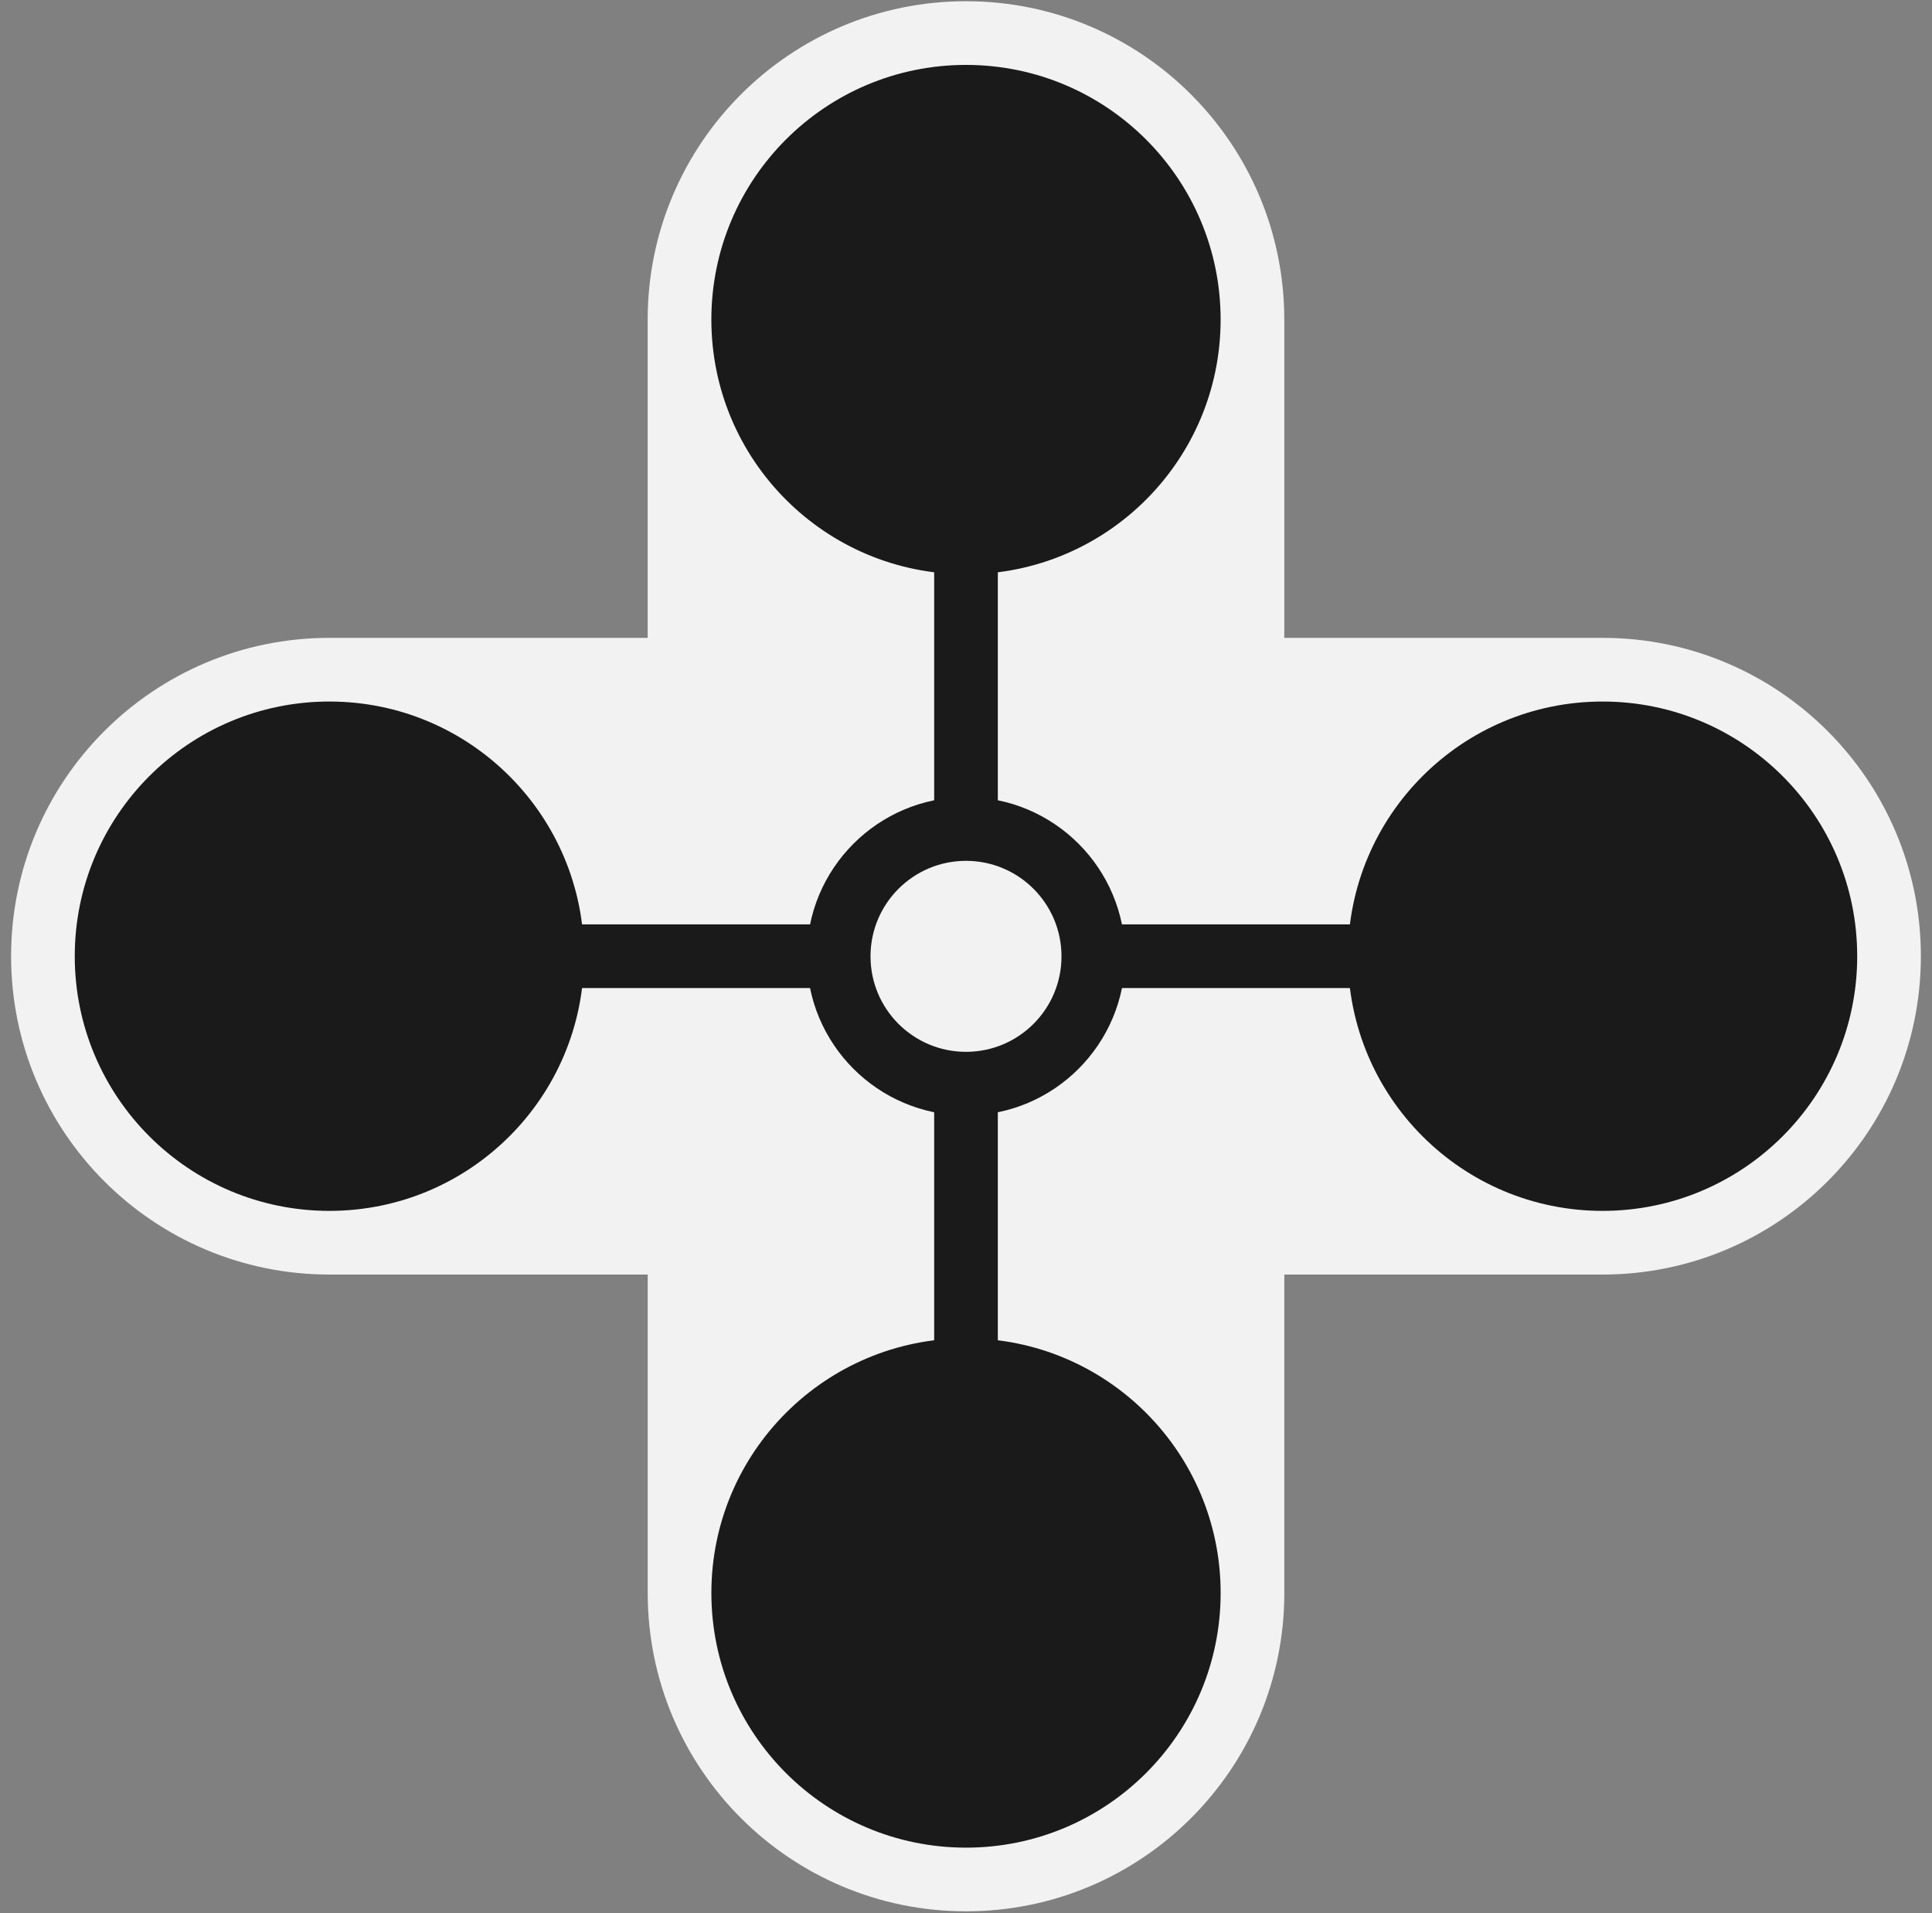 <svg width="101" height="100" viewBox="0 0 101 100" fill="none" xmlns="http://www.w3.org/2000/svg">
<rect x="0" y="0" width="101" height="100" fill="#808080" stroke="none"/>
<g clip-path="url(#clip0_32_9398)">
<path d="M67.139 16.704C67.139 7.514 59.689 0.064 50.499 0.064C41.309 0.064 33.859 7.514 33.859 16.704V49.983C33.859 59.173 41.309 66.623 50.499 66.623C59.689 66.623 67.139 59.173 67.139 49.983V16.704Z" fill="#F2F2F2"/>
<path d="M67.139 49.983C67.139 40.794 59.689 33.344 50.499 33.344C41.309 33.344 33.859 40.794 33.859 49.983C33.859 59.173 41.309 66.623 50.499 66.623C59.689 66.623 67.139 59.173 67.139 49.983Z" fill="#F2F2F2"/>
<path d="M50.5 41.664H50.499C45.905 41.664 42.18 45.389 42.18 49.984V49.984C42.18 54.579 45.905 58.304 50.499 58.304H50.5C55.094 58.304 58.819 54.579 58.819 49.984V49.984C58.819 45.389 55.094 41.664 50.5 41.664Z" fill="#1A1A1A"/>
<path d="M50.499 3.393H50.499C43.147 3.393 37.188 9.352 37.188 16.704V16.704C37.188 24.056 43.147 30.016 50.499 30.016H50.499C57.851 30.016 63.811 24.056 63.811 16.704V16.704C63.811 9.352 57.851 3.393 50.499 3.393Z" fill="#1A1A1A"/>
<path d="M55.492 49.98C55.492 47.224 53.257 44.989 50.5 44.989C47.743 44.989 45.508 47.224 45.508 49.98C45.508 52.737 47.743 54.972 50.5 54.972C53.257 54.972 55.492 52.737 55.492 49.98Z" fill="#F2F2F2"/>
<path d="M83.778 66.619C92.968 66.619 100.418 59.169 100.418 49.98C100.418 40.79 92.968 33.34 83.778 33.34H50.499C41.309 33.34 33.859 40.79 33.859 49.98C33.859 59.169 41.309 66.619 50.499 66.619H83.778Z" fill="#F2F2F2"/>
<path d="M50.501 66.619C59.691 66.619 67.141 59.169 67.141 49.98C67.141 40.79 59.691 33.34 50.501 33.34C41.311 33.34 33.861 40.79 33.861 49.98C33.861 59.169 41.311 66.619 50.501 66.619Z" fill="#F2F2F2"/>
<path d="M58.82 49.98V49.98C58.82 45.385 55.095 41.66 50.501 41.66H50.5C45.906 41.66 42.181 45.385 42.181 49.98V49.98C42.181 54.575 45.906 58.3 50.5 58.3H50.501C55.095 58.3 58.82 54.575 58.82 49.98Z" fill="#1A1A1A"/>
<path d="M50.502 54.972C53.259 54.972 55.494 52.737 55.494 49.98C55.494 47.223 53.259 44.988 50.502 44.988C47.745 44.988 45.51 47.223 45.51 49.98C45.51 52.737 47.745 54.972 50.502 54.972Z" fill="#F2F2F2"/>
<path d="M17.22 66.619C8.03 66.619 0.58 59.169 0.58 49.98C0.58 40.79 8.03 33.34 17.22 33.34L50.499 33.34C59.689 33.34 67.139 40.79 67.139 49.98C67.139 59.169 59.689 66.619 50.499 66.619L17.22 66.619Z" fill="#F2F2F2"/>
<path d="M50.499 66.619C41.309 66.619 33.859 59.169 33.859 49.98C33.859 40.79 41.309 33.34 50.499 33.34C59.689 33.34 67.139 40.79 67.139 49.98C67.139 59.169 59.689 66.619 50.499 66.619Z" fill="#F2F2F2"/>
<path d="M42.18 49.98L42.18 49.98C42.18 45.385 45.905 41.66 50.499 41.66L50.5 41.66C55.094 41.66 58.819 45.385 58.819 49.98L58.819 49.98C58.819 54.575 55.094 58.3 50.5 58.3L50.499 58.3C45.905 58.3 42.18 54.575 42.18 49.98Z" fill="#1A1A1A"/>
<path d="M3.908 49.98L3.908 49.98C3.908 42.628 9.868 36.668 17.22 36.668L17.22 36.668C24.572 36.668 30.532 42.628 30.532 49.98L30.532 49.98C30.532 57.332 24.572 63.291 17.22 63.291L17.22 63.291C9.868 63.291 3.908 57.332 3.908 49.98Z" fill="#1A1A1A"/>
<path d="M70.467 49.98L70.467 49.98C70.467 42.628 76.427 36.668 83.779 36.668L83.779 36.668C91.13 36.668 97.09 42.628 97.09 49.98L97.09 49.98C97.09 57.332 91.13 63.291 83.779 63.291L83.779 63.291C76.427 63.291 70.467 57.332 70.467 49.98Z" fill="#1A1A1A"/>
<path d="M50.498 54.972C47.741 54.972 45.506 52.737 45.506 49.98C45.506 47.223 47.741 44.988 50.498 44.988C53.255 44.988 55.49 47.223 55.49 49.98C55.49 52.737 53.255 54.972 50.498 54.972Z" fill="#F2F2F2"/>
<path d="M33.861 83.263C33.861 92.453 41.311 99.902 50.501 99.902C59.691 99.902 67.141 92.453 67.141 83.263V49.983C67.141 40.793 59.691 33.344 50.501 33.344C41.311 33.344 33.861 40.793 33.861 49.983L33.861 83.263Z" fill="#F2F2F2"/>
<path d="M33.861 49.983C33.861 59.173 41.311 66.623 50.501 66.623C59.691 66.623 67.141 59.173 67.141 49.983C67.141 40.794 59.691 33.344 50.501 33.344C41.311 33.344 33.861 40.794 33.861 49.983Z" fill="#F2F2F2"/>
<path d="M50.5 58.303H50.501C55.095 58.303 58.82 54.578 58.82 49.983V49.983C58.82 45.388 55.095 41.663 50.501 41.663H50.5C45.906 41.663 42.181 45.388 42.181 49.983V49.983C42.181 54.578 45.906 58.303 50.5 58.303Z" fill="#1A1A1A"/>
<path d="M50.501 96.574H50.501C57.853 96.574 63.812 90.614 63.812 83.263V83.262C63.812 75.911 57.853 69.951 50.501 69.951H50.501C43.149 69.951 37.189 75.911 37.189 83.262V83.263C37.189 90.614 43.149 96.574 50.501 96.574Z" fill="#1A1A1A"/>
<path d="M48.836 74.773H52.164V52.144H48.836V74.773Z" fill="#1A1A1A"/>
<path d="M45.508 49.987C45.508 52.744 47.743 54.978 50.5 54.978C53.257 54.978 55.492 52.744 55.492 49.987C55.492 47.23 53.257 44.995 50.5 44.995C47.743 44.995 45.508 47.23 45.508 49.987Z" fill="#F2F2F2"/>
<path d="M52.164 25.195H48.836V43.498H52.164V25.195Z" fill="#1A1A1A"/>
<path d="M75.291 51.644V48.316H56.583V51.644H75.291Z" fill="#1A1A1A"/>
<path d="M25.709 51.644L25.709 48.316L43.949 48.316L43.949 51.644L25.709 51.644Z" fill="#1A1A1A"/>
</g>
<defs>
<clipPath id="clip0_32_9398">
<rect width="100" height="100" fill="white" transform="translate(0.5)"/>
</clipPath>
</defs>
</svg>
